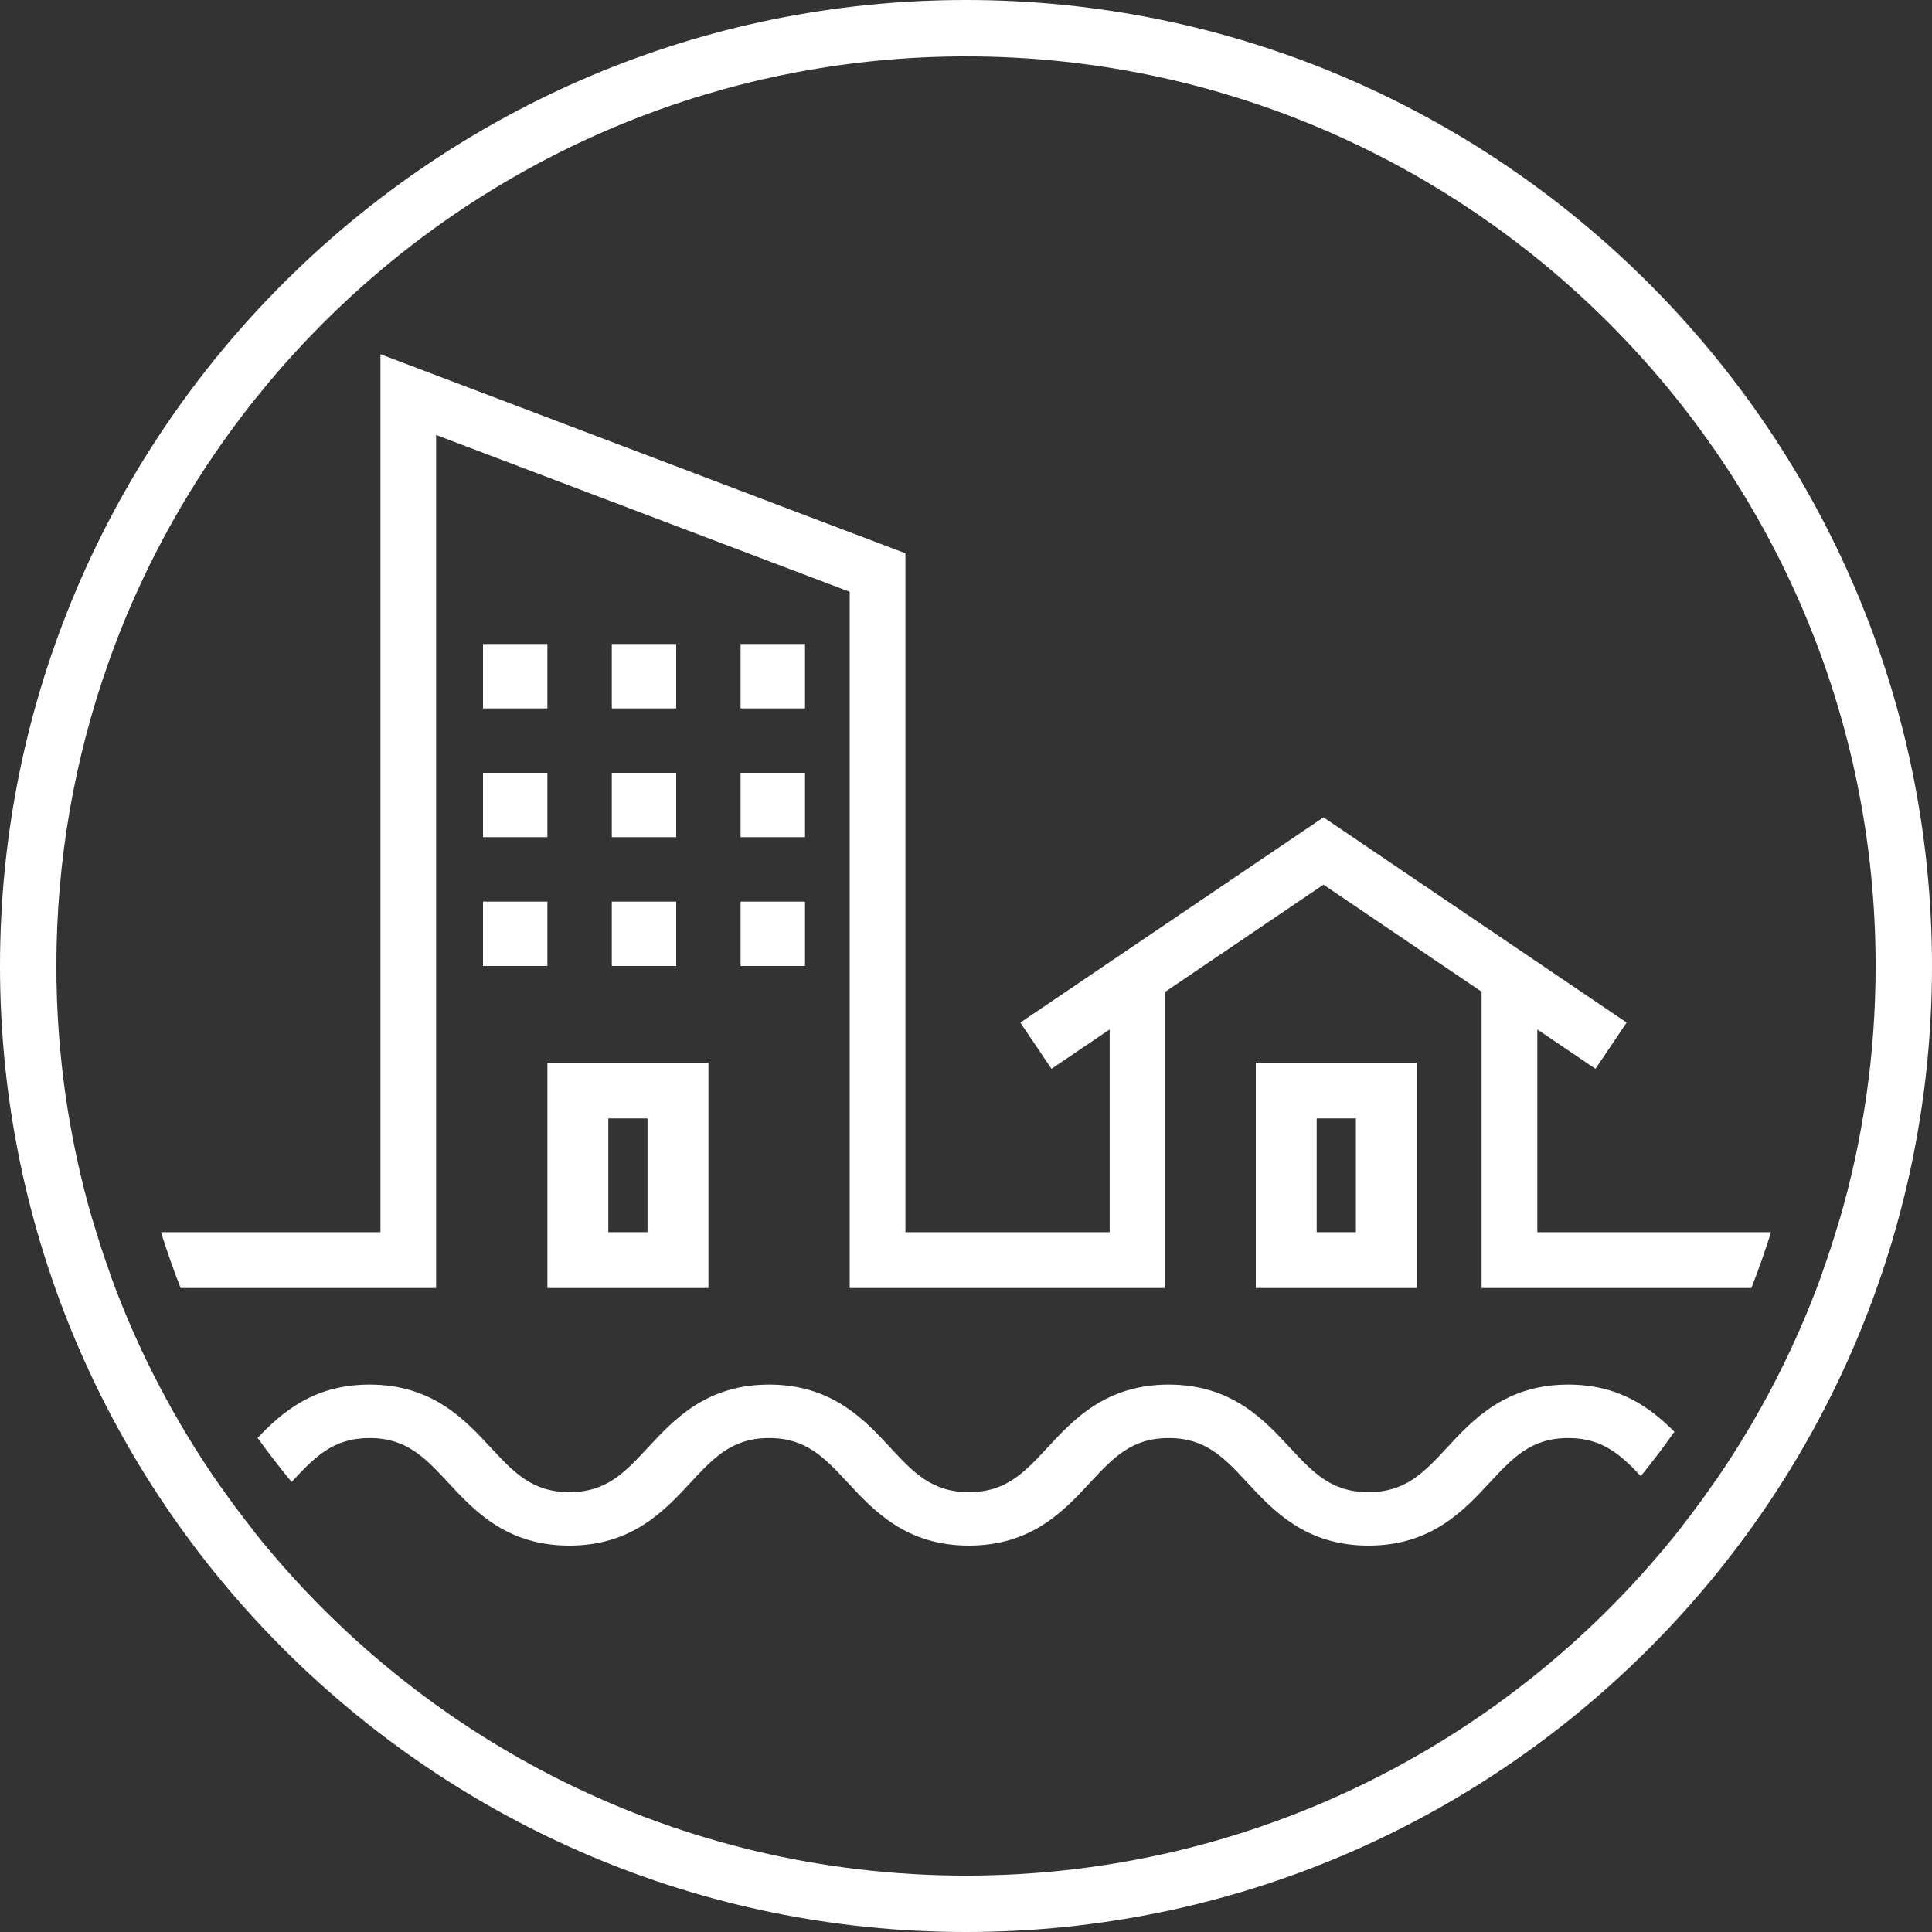 <?xml version="1.0" encoding="UTF-8"?>
<svg width="60px" height="60px" viewBox="0 0 60 60" version="1.1" xmlns="http://www.w3.org/2000/svg" xmlns:xlink="http://www.w3.org/1999/xlink">
    <rect x="0" y="0" width="60" height="60" fill="#333333" stroke="none"/>
    <!-- Generator: Sketch 50 (54983) - http://www.bohemiancoding.com/sketch -->
    <title>logo-white-navbar</title>
    <desc>Created with Sketch.</desc>
    <defs></defs>
    <g id="Page-1" stroke="none" stroke-width="1" fill="none" fill-rule="evenodd">
        <g id="RGB-logo-binkley-final" fill="#FFFFFF">
            <g id="logo-white-navbar">
                <path d="M13.544,13.509 L26.388,18.379 L26.388,40 L36.191,40 L36.191,30.799 L41.102,27.474 L46.013,30.799 L46.013,40 L54.391,40 C54.613,39.432 54.817,38.854 55,38.267 L47.743,38.267 L47.743,31.97 L49.549,33.193 L50.517,31.757 L41.102,25.383 L31.687,31.757 L32.655,33.193 L34.462,31.97 L34.462,38.267 L28.118,38.267 L28.118,17.182 L11.815,11 L11.815,38.267 L5,38.267 C5.183,38.854 5.386,39.432 5.609,40 L13.544,40 L13.544,13.509" id="Fill-21"></path>
                <path d="M48.704,43 C46.757,43 45.752,44.082 44.944,44.952 C44.224,45.727 43.654,46.34 42.499,46.34 C41.344,46.34 40.775,45.727 40.054,44.952 C39.247,44.082 38.242,43 36.295,43 C34.348,43 33.342,44.082 32.535,44.952 C31.814,45.727 31.245,46.34 30.09,46.34 C28.935,46.34 28.366,45.727 27.645,44.952 C26.838,44.082 25.832,43 23.886,43 C21.939,43 20.934,44.082 20.126,44.952 C19.406,45.727 18.837,46.34 17.682,46.34 C16.527,46.34 15.958,45.727 15.237,44.952 C14.43,44.082 13.425,43 11.478,43 C9.75,43 8.764,43.853 8,44.653 C8.336,45.122 8.689,45.579 9.056,46.024 C9.766,45.26 10.335,44.66 11.478,44.66 C12.633,44.66 13.202,45.273 13.923,46.048 C14.73,46.918 15.735,48 17.682,48 C19.628,48 20.633,46.918 21.441,46.048 C22.161,45.273 22.73,44.66 23.886,44.66 C25.041,44.66 25.61,45.273 26.331,46.048 C27.138,46.918 28.143,48 30.09,48 C32.037,48 33.042,46.918 33.849,46.048 C34.57,45.273 35.139,44.66 36.295,44.66 C37.45,44.66 38.019,45.273 38.74,46.048 C39.547,46.918 40.552,48 42.499,48 C44.446,48 45.451,46.918 46.259,46.048 C46.979,45.273 47.548,44.66 48.704,44.66 C49.755,44.66 50.321,45.167 50.957,45.842 C51.32,45.395 51.668,44.936 52,44.465 C51.26,43.725 50.298,43 48.704,43" id="Fill-22"></path>
                <path d="M6.84,46.149 C6.839,46.15 6.838,46.151 6.837,46.151 C5.44,44.154 4.293,41.968 3.445,39.64 L3.45,39.64 C3.24,39.065 3.05,38.481 2.877,37.89 L2.873,37.89 C2.143,35.385 1.751,32.738 1.751,30 C1.751,26.705 2.32,23.541 3.361,20.599 C3.392,20.511 3.422,20.423 3.454,20.336 C3.478,20.27 3.503,20.204 3.528,20.138 C3.587,19.981 3.646,19.824 3.707,19.668 C3.715,19.647 3.724,19.627 3.732,19.606 C5.012,16.383 6.868,13.45 9.173,10.935 C10.651,9.322 12.313,7.881 14.126,6.644 C15.979,5.381 17.989,4.333 20.121,3.534 C20.216,3.499 20.311,3.463 20.406,3.429 C20.565,3.372 20.724,3.315 20.883,3.26 C21.099,3.187 21.316,3.116 21.534,3.047 C21.658,3.008 21.782,2.971 21.906,2.934 C22.113,2.872 22.322,2.812 22.532,2.754 C22.62,2.73 22.707,2.706 22.795,2.683 C23.095,2.604 23.396,2.529 23.7,2.459 C23.712,2.457 23.723,2.455 23.735,2.452 C24.056,2.379 24.38,2.312 24.706,2.25 C24.724,2.247 24.741,2.243 24.759,2.24 C26.458,1.92 28.21,1.751 30,1.751 C45.577,1.751 58.249,14.423 58.249,30 C58.249,32.738 57.857,35.385 57.127,37.89 L57.123,37.89 C56.95,38.481 56.76,39.065 56.551,39.64 L56.555,39.64 C55.73,41.904 54.624,44.032 53.279,45.984 C53.278,45.984 53.277,45.982 53.276,45.981 C52.944,46.464 52.598,46.937 52.237,47.397 C52.238,47.398 52.239,47.399 52.24,47.399 C47.064,54 39.019,58.249 30,58.249 C21.052,58.249 13.063,54.067 7.883,47.555 C7.885,47.554 7.886,47.553 7.887,47.552 C7.524,47.096 7.175,46.628 6.84,46.149 Z M30,60 C46.542,60 60,46.542 60,30 C60,13.458 46.542,0 30,0 C13.458,0 0,13.458 0,30 C0,46.542 13.458,60 30,60 Z" id="Fill-23"></path>
                <path d="M18.891,38.266 L20.109,38.266 L20.109,34.734 L18.891,34.734 L18.891,38.266 Z M17,40 L22,40 L22,33 L17,33 L17,40 Z" id="Fill-24"></path>
                <polygon id="Fill-25" points="15 22 17 22 17 20 15 20"></polygon>
                <polygon id="Fill-26" points="15 26 17 26 17 24 15 24"></polygon>
                <polygon id="Fill-27" points="15 30 17 30 17 28 15 28"></polygon>
                <polygon id="Fill-28" points="23 30 25 30 25 28 23 28"></polygon>
                <polygon id="Fill-29" points="23 26 25 26 25 24 23 24"></polygon>
                <path d="M40.891,38.266 L42.109,38.266 L42.109,34.734 L40.891,34.734 L40.891,38.266 Z M39,40 L44,40 L44,33 L39,33 L39,40 Z" id="Fill-30"></path>
                <polygon id="Fill-31" points="23 22 25 22 25 20 23 20"></polygon>
                <polygon id="Fill-32" points="19 26 21 26 21 24 19 24"></polygon>
                <polygon id="Fill-33" points="19 22 21 22 21 20 19 20"></polygon>
                <polygon id="Fill-34" points="19 30 21 30 21 28 19 28"></polygon>
            </g>
        </g>
    </g>
</svg>